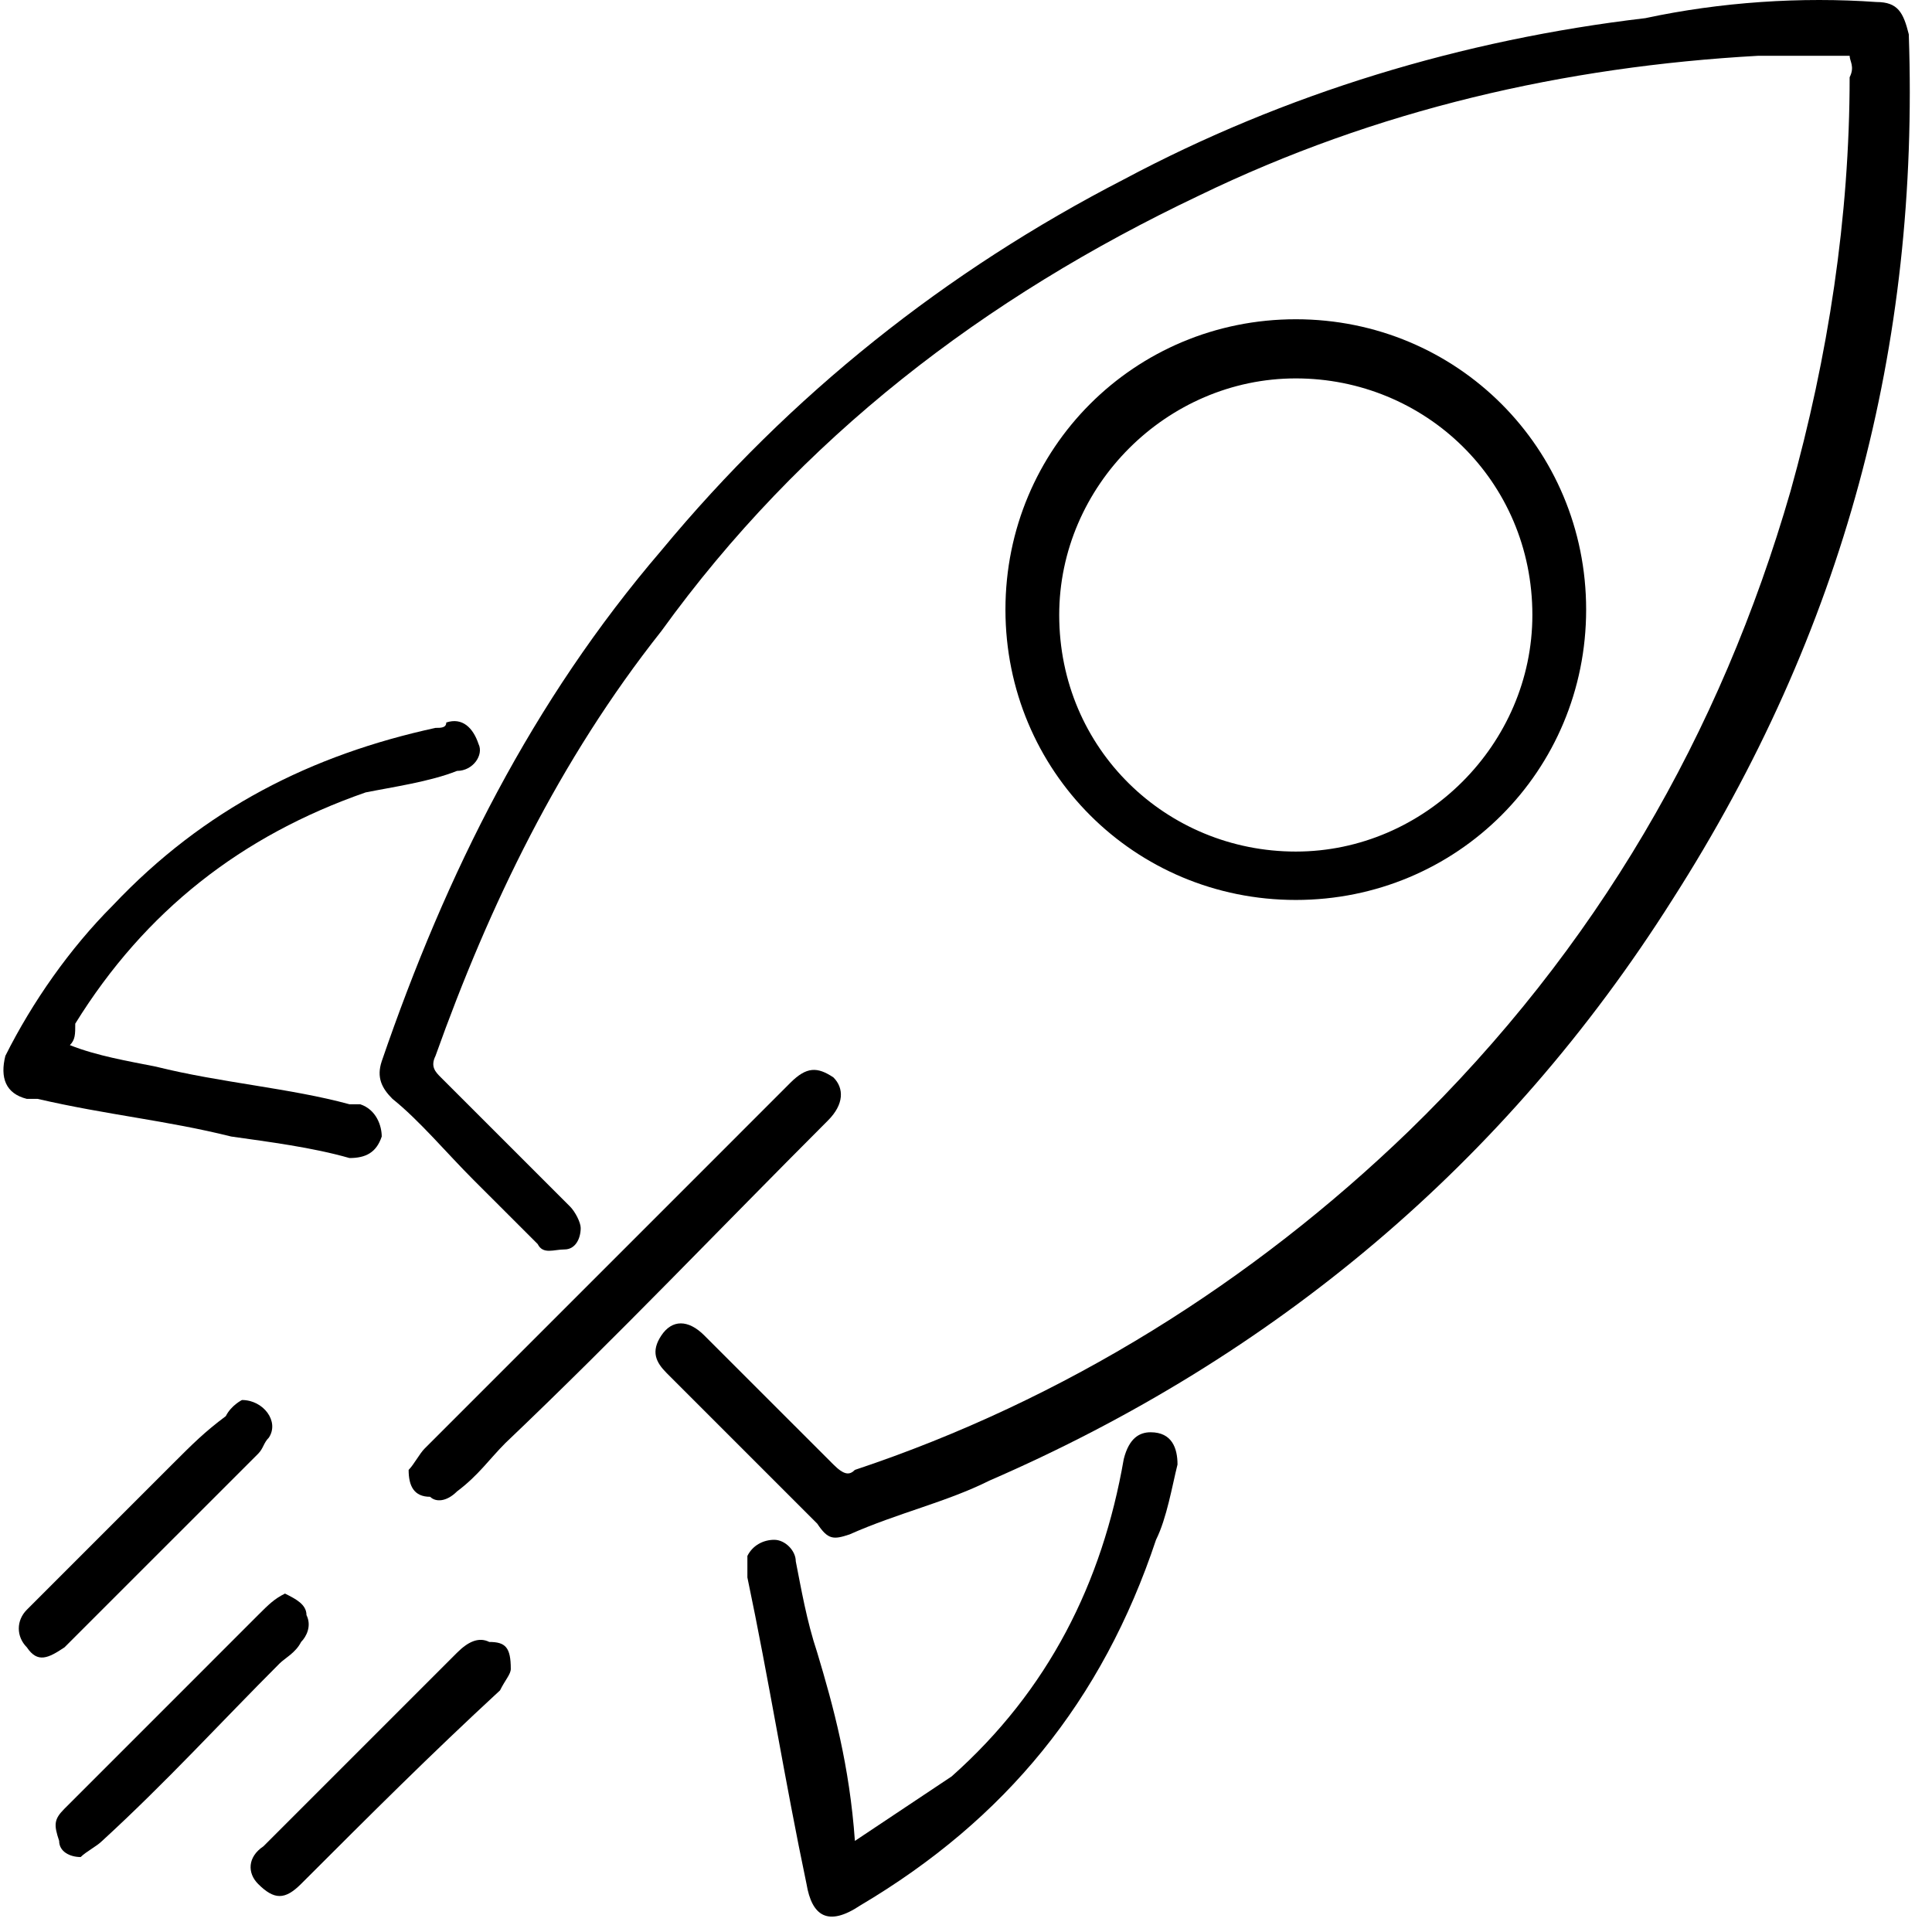 <svg width="65" height="65" viewBox="0 0 65 65" fill="none" xmlns="http://www.w3.org/2000/svg">
<path d="M62.229 1.877C61.324 1.877 60.058 1.877 59.154 1.877C52.641 2.239 46.31 3.686 40.34 6.58C33.104 10.017 26.953 14.721 22.25 21.233C18.813 25.575 16.461 30.459 14.652 35.524C14.472 35.886 14.652 36.067 14.833 36.248C16.28 37.695 17.728 39.142 19.175 40.589C19.356 40.77 19.537 41.132 19.537 41.313C19.537 41.675 19.356 42.036 18.994 42.036C18.632 42.036 18.27 42.217 18.09 41.855C17.366 41.132 16.642 40.408 15.919 39.685C15.014 38.78 14.11 37.695 13.205 36.971C12.843 36.609 12.662 36.248 12.843 35.705C15.014 29.373 17.909 23.585 22.25 18.52C26.592 13.274 31.838 9.113 37.807 6.037C43.234 3.143 49.204 1.334 55.355 0.611C57.887 0.068 60.601 -0.113 63.133 0.068C63.857 0.068 64.038 0.43 64.219 1.153C64.581 11.645 62.048 21.233 56.259 30.278C50.651 39.142 42.873 45.654 33.285 49.815C31.838 50.539 30.21 50.9 28.582 51.624C28.039 51.805 27.858 51.805 27.496 51.262C25.868 49.634 24.059 47.825 22.431 46.197C22.069 45.835 21.888 45.474 22.25 44.931C22.612 44.388 23.155 44.388 23.697 44.931C25.145 46.378 26.592 47.825 28.039 49.272C28.401 49.634 28.582 49.634 28.762 49.453C35.818 47.102 42.149 43.122 47.395 38.057C53.727 31.906 57.887 24.67 60.239 16.53C61.505 12.007 62.229 7.304 62.229 2.6C62.41 2.239 62.229 2.058 62.229 1.877Z" fill="#000000"/>
<path d="M53.364 20.509C53.364 25.936 49.023 30.278 43.596 30.278C38.169 30.278 33.827 25.936 33.827 20.509C33.827 15.082 38.169 10.741 43.596 10.741C49.023 10.741 53.364 15.082 53.364 20.509ZM51.555 20.69C51.555 16.168 47.937 12.731 43.596 12.731C39.254 12.731 35.636 16.349 35.636 20.69C35.636 25.213 39.254 28.65 43.596 28.65C47.937 28.65 51.555 25.032 51.555 20.69Z" fill="#000000"/>
<path d="M28.762 61.935C29.848 61.212 30.933 60.488 32.019 59.764C35.275 56.87 37.084 53.252 37.807 49.091C37.988 48.368 38.35 48.187 38.712 48.187C39.435 48.187 39.616 48.73 39.616 49.272C39.435 49.996 39.255 51.081 38.893 51.805C37.084 57.232 33.828 61.212 28.943 64.106C27.858 64.83 27.315 64.468 27.134 63.382C26.411 59.945 25.868 56.508 25.145 53.071C25.145 52.709 25.145 52.348 25.145 52.348C25.325 51.986 25.687 51.805 26.049 51.805C26.411 51.805 26.773 52.167 26.773 52.529C26.953 53.433 27.134 54.518 27.496 55.604C28.039 57.413 28.582 59.403 28.762 61.935Z" fill="#000000"/>
<path d="M2.351 35.162C3.256 35.524 4.341 35.705 5.246 35.886C7.416 36.428 9.768 36.609 11.758 37.152C11.939 37.152 11.939 37.152 12.12 37.152C12.662 37.333 12.843 37.876 12.843 38.237C12.662 38.78 12.301 38.961 11.758 38.961C10.492 38.599 9.045 38.418 7.778 38.237C5.607 37.695 3.618 37.514 1.266 36.971C1.085 36.971 1.085 36.971 0.904 36.971C0.18 36.79 -0 36.248 0.18 35.524C1.085 33.715 2.351 31.906 3.798 30.459C6.874 27.203 10.492 25.394 14.652 24.489C14.833 24.489 15.014 24.489 15.014 24.308C15.557 24.127 15.919 24.489 16.1 25.032C16.28 25.394 15.919 25.936 15.376 25.936C14.472 26.298 13.205 26.479 12.301 26.66C8.14 28.107 4.884 30.64 2.532 34.439C2.532 34.8 2.532 34.981 2.351 35.162Z" fill="#000000"/>
<path d="M13.748 49.453C13.929 49.272 14.11 48.91 14.291 48.73C17.366 45.654 20.26 42.76 23.336 39.685C24.421 38.599 25.506 37.514 26.592 36.428C27.135 35.886 27.496 35.886 28.039 36.248C28.401 36.609 28.401 37.152 27.858 37.695C24.24 41.313 20.803 44.931 17.004 48.549C16.462 49.091 16.1 49.634 15.376 50.177C15.014 50.538 14.652 50.538 14.472 50.358C13.929 50.358 13.748 49.996 13.748 49.453Z" fill="#000000"/>
<path d="M9.588 53.614C9.949 53.795 10.311 53.976 10.311 54.337C10.492 54.699 10.311 55.061 10.13 55.242C9.949 55.604 9.588 55.785 9.407 55.965C7.417 57.955 5.608 59.945 3.437 61.935C3.256 62.116 2.894 62.297 2.714 62.478C2.352 62.478 1.99 62.297 1.99 61.935C1.809 61.392 1.809 61.212 2.171 60.85C3.437 59.583 4.703 58.317 5.97 57.051C6.874 56.146 7.779 55.242 8.683 54.337C9.045 53.976 9.226 53.795 9.588 53.614Z" fill="#000000"/>
<path d="M8.14 47.102C8.864 47.102 9.406 47.825 9.045 48.368C8.864 48.549 8.864 48.73 8.683 48.911C6.512 51.081 4.522 53.071 2.351 55.242L2.17 55.423C1.628 55.785 1.266 55.966 0.904 55.423C0.542 55.061 0.542 54.518 0.904 54.157C2.532 52.529 4.16 50.9 5.788 49.272C6.512 48.549 6.874 48.187 7.597 47.644C7.778 47.282 8.14 47.102 8.14 47.102Z" fill="#000000"/>
<path d="M17.185 56.147C17.185 56.327 17.004 56.508 16.823 56.87C14.472 59.041 12.482 61.031 10.13 63.382C9.587 63.925 9.226 63.925 8.683 63.382C8.321 63.021 8.321 62.478 8.864 62.116C11.034 59.945 13.205 57.775 15.376 55.604C15.738 55.242 16.1 55.061 16.462 55.242C17.004 55.242 17.185 55.423 17.185 56.147Z" fill="#000000"/>
</svg>
